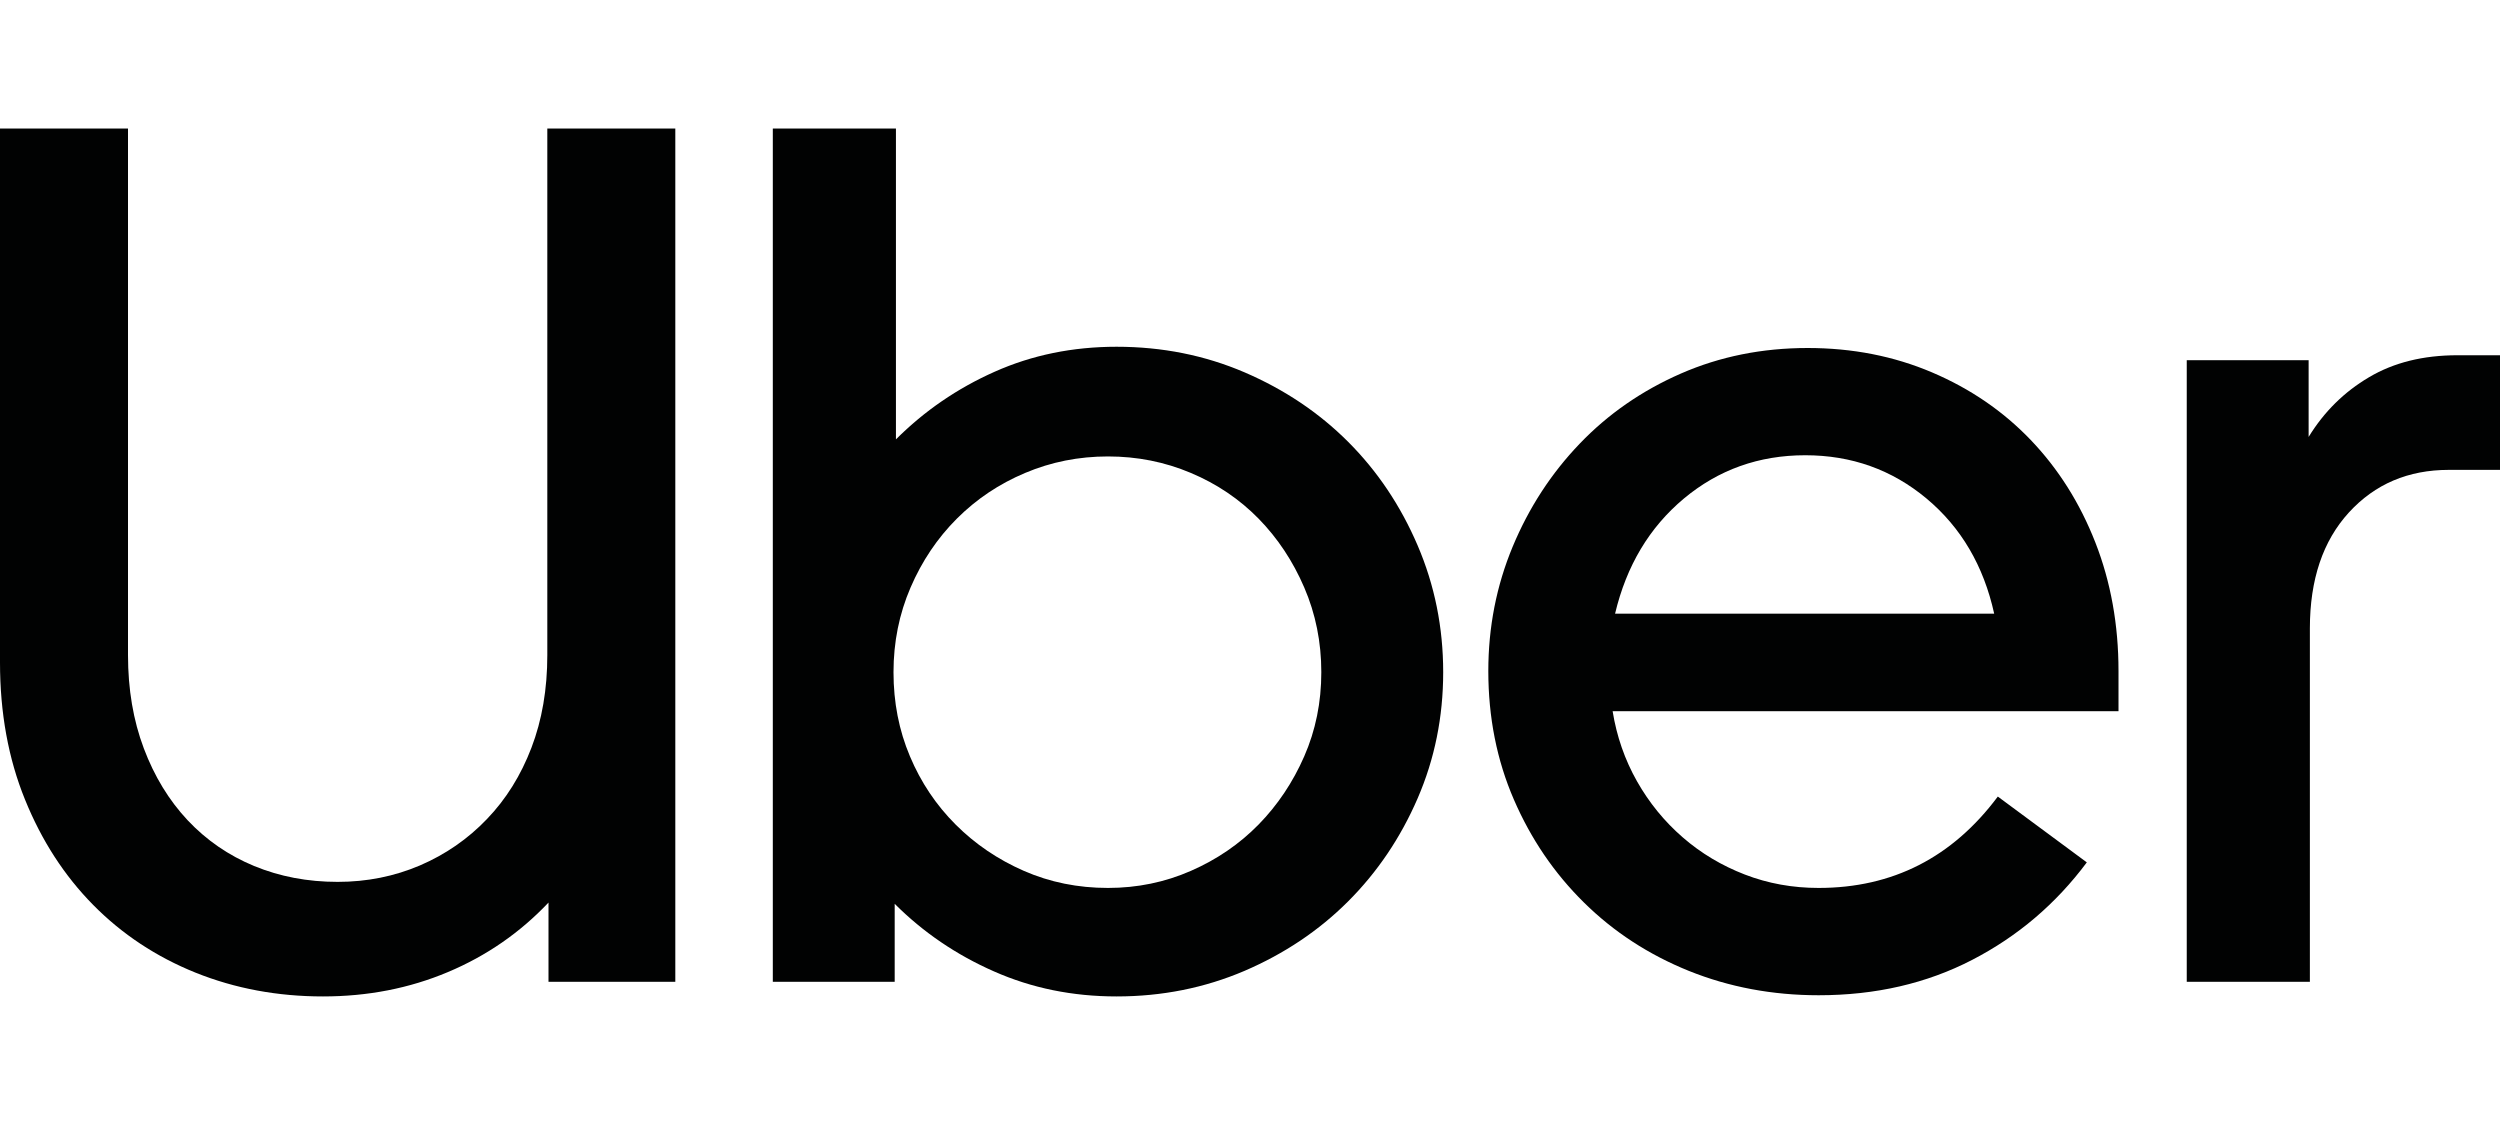 <svg width="40" height="18" viewBox="0 0 40 18" fill="none" xmlns="http://www.w3.org/2000/svg">
<g clip-path="url(#clip0)">
<path d="M2.301 11.974C2.47 12.423 2.704 12.806 3.003 13.125C3.303 13.443 3.657 13.687 4.066 13.856C4.476 14.025 4.921 14.11 5.402 14.11C5.87 14.11 6.309 14.022 6.719 13.847C7.128 13.671 7.486 13.424 7.791 13.105C8.097 12.787 8.334 12.406 8.503 11.964C8.672 11.522 8.757 11.028 8.757 10.482V2.057H10.805V15.709H8.776V14.441C8.321 14.922 7.785 15.293 7.167 15.553C6.55 15.813 5.883 15.943 5.168 15.943C4.44 15.943 3.761 15.816 3.13 15.563C2.5 15.309 1.954 14.948 1.492 14.48C1.03 14.012 0.666 13.45 0.4 12.793C0.133 12.137 0 11.405 0 10.599V2.057H2.048V10.482C2.048 11.028 2.132 11.526 2.301 11.974Z" fill="#010202"/>
<path d="M14.335 2.057V7.03C14.79 6.575 15.316 6.214 15.914 5.948C16.512 5.681 17.163 5.548 17.865 5.548C18.593 5.548 19.275 5.684 19.912 5.957C20.549 6.231 21.102 6.601 21.57 7.069C22.038 7.537 22.409 8.09 22.682 8.727C22.955 9.364 23.091 10.04 23.091 10.755C23.091 11.47 22.955 12.143 22.682 12.774C22.409 13.404 22.038 13.954 21.57 14.422C21.102 14.89 20.549 15.26 19.912 15.534C19.275 15.806 18.593 15.943 17.865 15.943C17.162 15.943 16.509 15.81 15.905 15.543C15.3 15.277 14.77 14.916 14.315 14.461V15.709H12.365V2.057H14.335ZM14.559 12.101C14.734 12.517 14.978 12.881 15.29 13.193C15.602 13.505 15.966 13.752 16.382 13.934C16.798 14.116 17.247 14.207 17.728 14.207C18.196 14.207 18.638 14.116 19.054 13.934C19.47 13.752 19.831 13.505 20.137 13.193C20.442 12.881 20.686 12.517 20.868 12.101C21.05 11.685 21.141 11.236 21.141 10.755C21.141 10.274 21.05 9.822 20.868 9.4C20.686 8.977 20.442 8.61 20.137 8.298C19.831 7.986 19.47 7.742 19.054 7.567C18.638 7.391 18.196 7.303 17.728 7.303C17.26 7.303 16.818 7.391 16.402 7.567C15.986 7.742 15.622 7.986 15.31 8.298C14.998 8.61 14.751 8.977 14.569 9.4C14.387 9.822 14.296 10.274 14.296 10.755C14.296 11.236 14.383 11.685 14.559 12.101Z" fill="#010202"/>
<path d="M24.203 8.746C24.463 8.122 24.82 7.573 25.276 7.098C25.73 6.624 26.27 6.25 26.894 5.977C27.518 5.704 28.195 5.568 28.923 5.568C29.638 5.568 30.301 5.698 30.912 5.958C31.523 6.218 32.05 6.578 32.492 7.04C32.934 7.502 33.278 8.048 33.525 8.678C33.772 9.309 33.896 9.995 33.896 10.736V11.379H25.802C25.867 11.783 25.997 12.156 26.192 12.501C26.387 12.845 26.631 13.144 26.924 13.398C27.216 13.652 27.548 13.85 27.918 13.993C28.289 14.136 28.682 14.207 29.098 14.207C30.281 14.207 31.237 13.72 31.965 12.745L33.389 13.798C32.895 14.461 32.284 14.981 31.555 15.358C30.827 15.735 30.008 15.924 29.098 15.924C28.357 15.924 27.665 15.793 27.021 15.534C26.378 15.274 25.818 14.909 25.344 14.441C24.869 13.973 24.495 13.424 24.222 12.793C23.949 12.163 23.813 11.477 23.813 10.736C23.813 10.034 23.943 9.371 24.203 8.746ZM26.943 7.976C26.39 8.438 26.023 9.052 25.841 9.819H31.907C31.738 9.052 31.377 8.438 30.824 7.976C30.271 7.515 29.625 7.284 28.884 7.284C28.142 7.284 27.496 7.515 26.943 7.976Z" fill="#010202"/>
<path d="M37.582 8.2C37.166 8.655 36.958 9.273 36.958 10.053V15.709H34.988V5.763H36.938V6.991C37.185 6.588 37.507 6.27 37.904 6.036C38.3 5.801 38.771 5.684 39.318 5.684H40V7.518H39.181C38.531 7.518 37.998 7.745 37.582 8.2Z" fill="#010202"/>
</g>
<defs>
<clipPath id="clip0">
<rect width="40" height="18" fill="white"/>
</clipPath>
</defs>
</svg>
